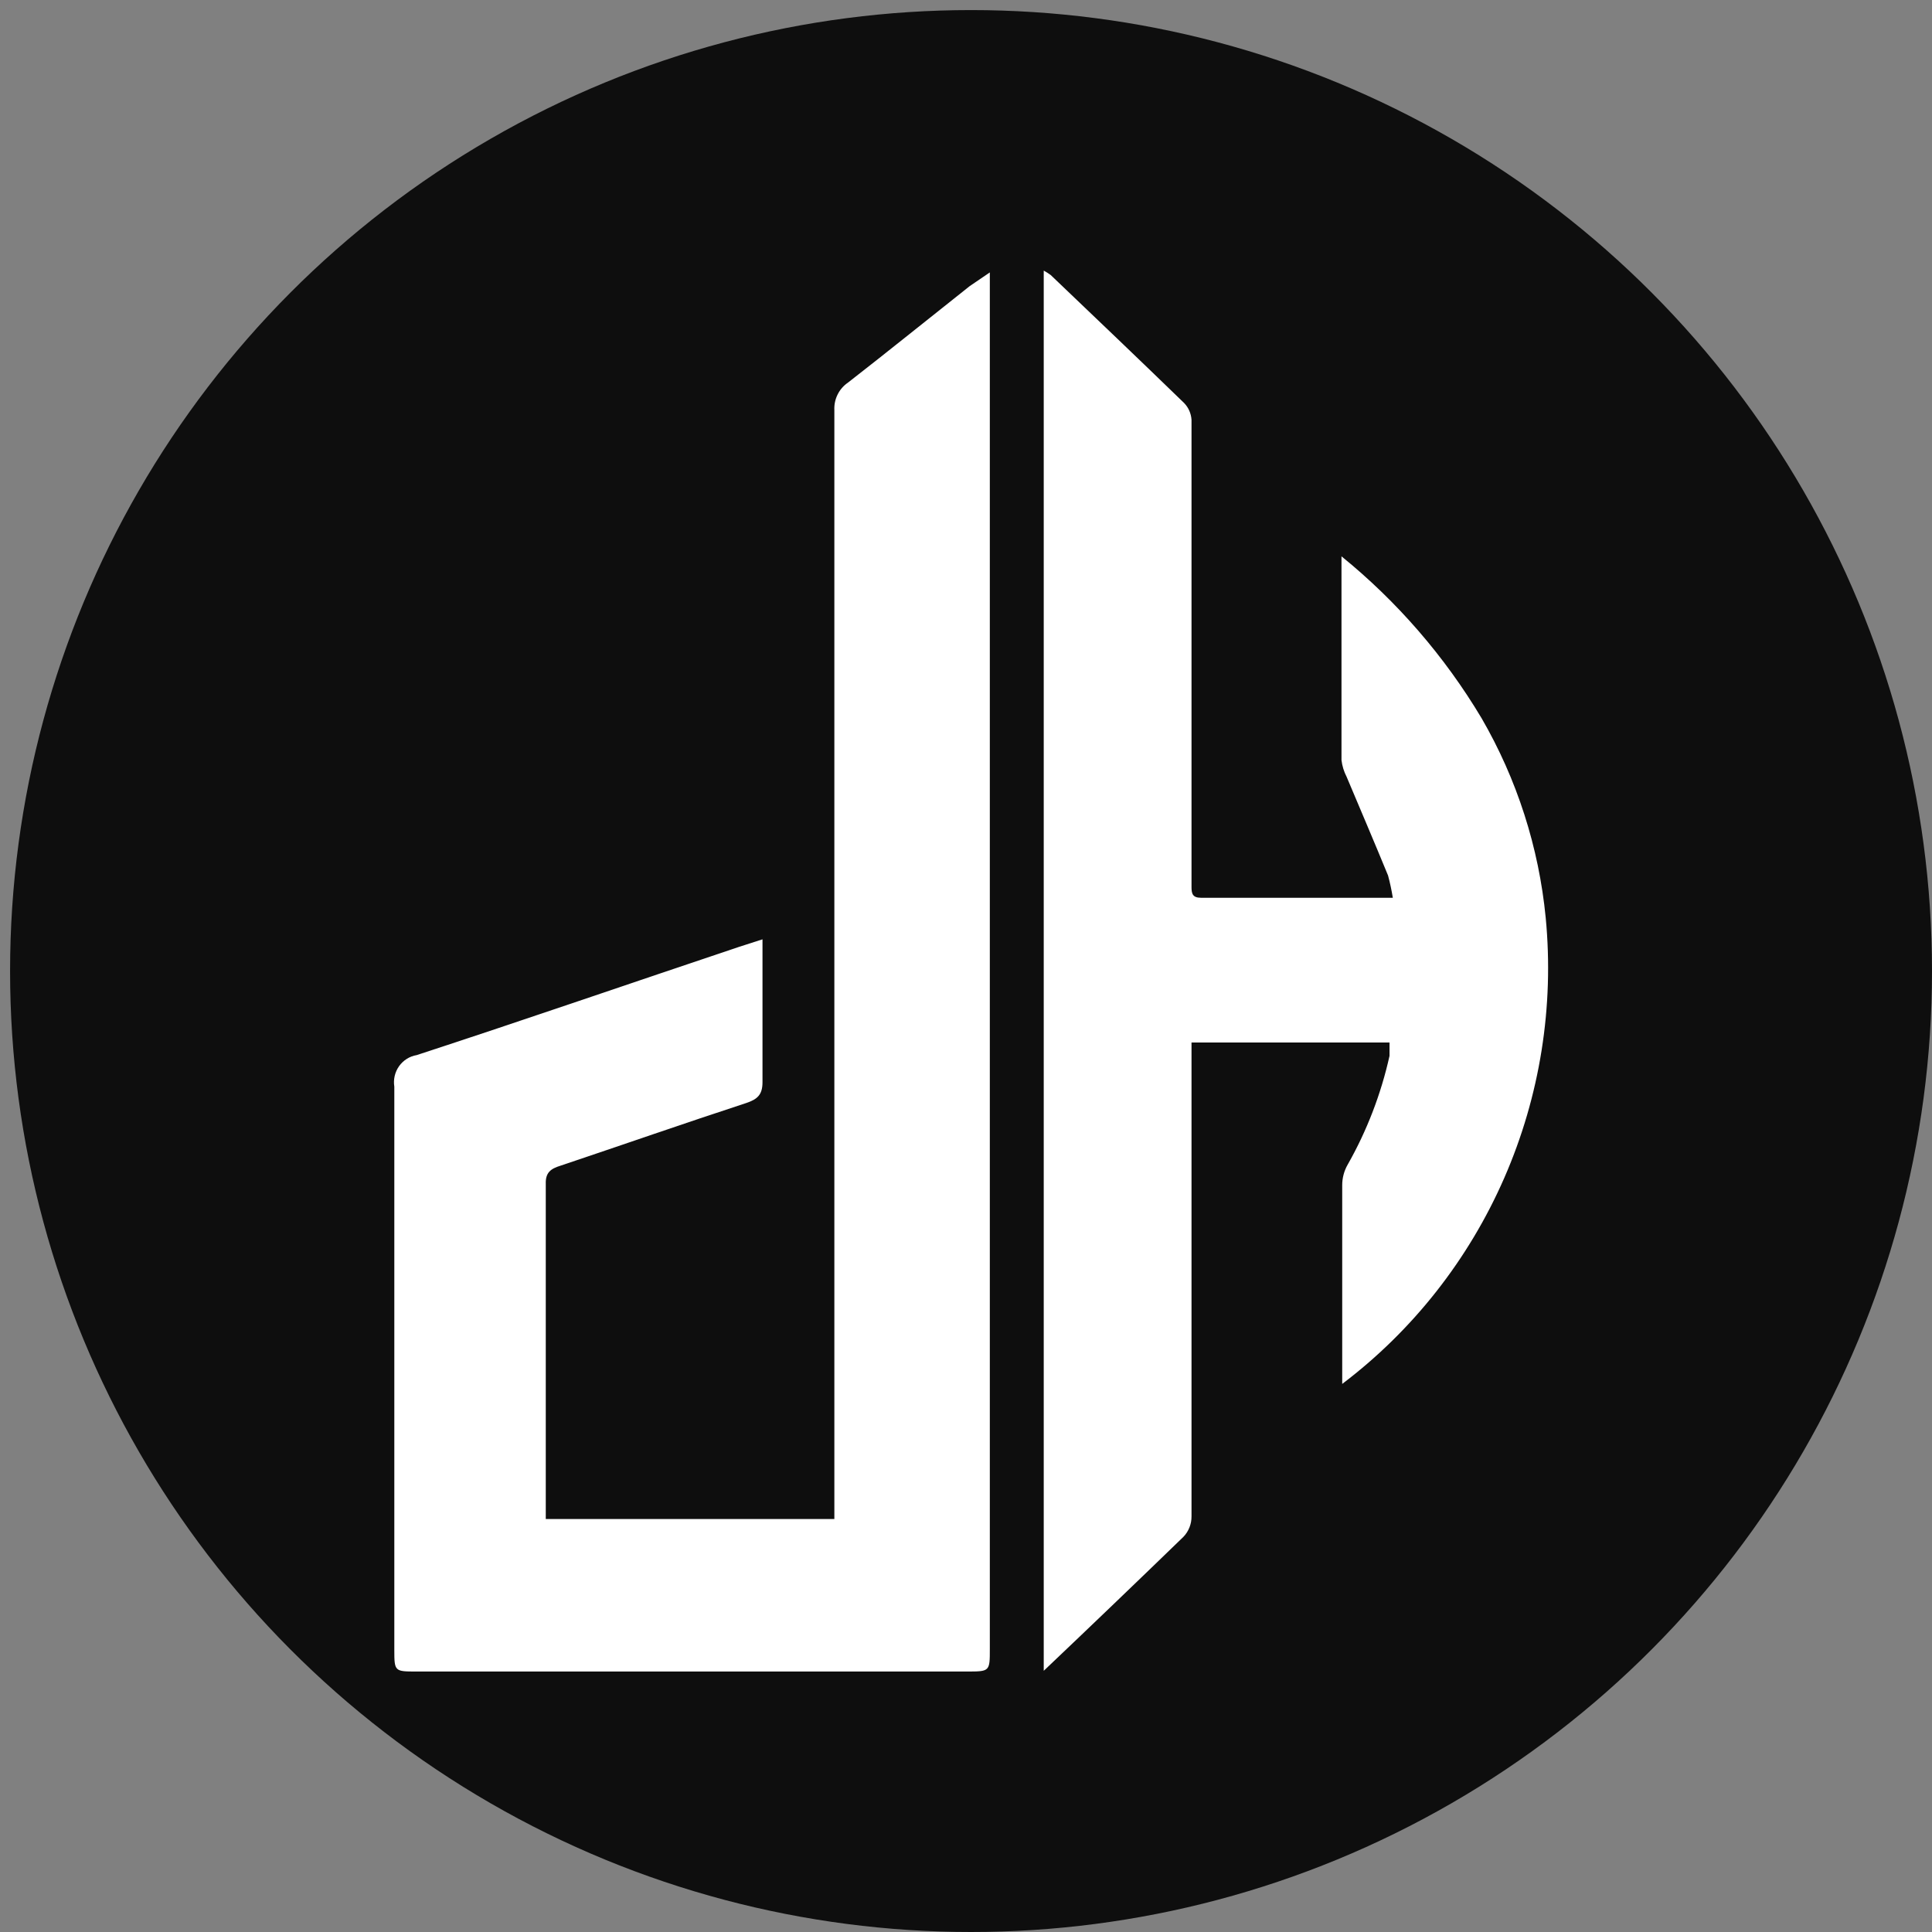 <svg width="51" height="51" viewBox="0 0 51 51" fill="none" xmlns="http://www.w3.org/2000/svg">
<rect x="0" y="0" width="51" height="51" fill="#808080" stroke="none"/>
<circle cx="25.633" cy="25.633" r="25.367" fill="#0E0E0E"/>
<path d="M40.803 24.228C40.622 22.367 40.044 20.569 39.109 18.957C38.134 17.325 36.882 15.879 35.412 14.686C35.412 14.803 35.412 14.843 35.412 14.882C35.412 16.606 35.412 18.34 35.412 20.064C35.43 20.218 35.476 20.368 35.547 20.505C35.915 21.377 36.283 22.239 36.641 23.111C36.693 23.304 36.735 23.501 36.767 23.699H36.631H31.704C31.482 23.699 31.453 23.591 31.453 23.415C31.453 22.719 31.453 22.023 31.453 21.328C31.453 17.909 31.453 14.47 31.453 11.081C31.442 10.915 31.374 10.759 31.259 10.64C30.088 9.504 28.917 8.387 27.736 7.26C27.677 7.217 27.616 7.178 27.552 7.143V44.105C28.791 42.929 30.02 41.75 31.24 40.568C31.378 40.424 31.455 40.23 31.453 40.029C31.453 36.019 31.453 32.009 31.453 27.999V27.519H36.68C36.68 27.519 36.68 27.578 36.68 27.598C36.68 27.617 36.68 27.784 36.68 27.872C36.456 28.879 36.084 29.847 35.576 30.742C35.48 30.909 35.43 31.098 35.431 31.291C35.431 32.937 35.431 34.583 35.431 36.189C35.431 36.297 35.431 36.405 35.431 36.532C37.295 35.121 38.769 33.247 39.71 31.092C40.651 28.937 41.028 26.573 40.803 24.228Z" fill="white"/>
<path d="M26.129 7.191V43.527C26.129 44.124 26.129 44.124 25.519 44.124H11C10.419 44.124 10.409 44.124 10.409 43.556C10.409 38.599 10.409 33.642 10.409 28.685C10.379 28.495 10.424 28.301 10.534 28.145C10.645 27.989 10.812 27.883 11 27.852C13.846 26.922 16.682 25.942 19.518 24.992L20.128 24.796C20.128 24.982 20.128 25.109 20.128 25.246C20.128 26.353 20.128 27.46 20.128 28.567C20.128 28.9 19.992 29.018 19.702 29.116C18.056 29.655 16.43 30.223 14.794 30.772C14.543 30.85 14.397 30.948 14.407 31.252C14.407 34.093 14.407 36.934 14.407 39.775C14.407 39.873 14.407 39.971 14.407 40.098H22.025C22.025 39.902 22.025 39.706 22.025 39.51V16.518C22.025 14.617 22.025 12.726 22.025 10.826C22.018 10.684 22.047 10.543 22.11 10.416C22.172 10.289 22.267 10.18 22.383 10.101C23.467 9.258 24.532 8.396 25.596 7.554L26.129 7.191Z" fill="white"/>
</svg>
